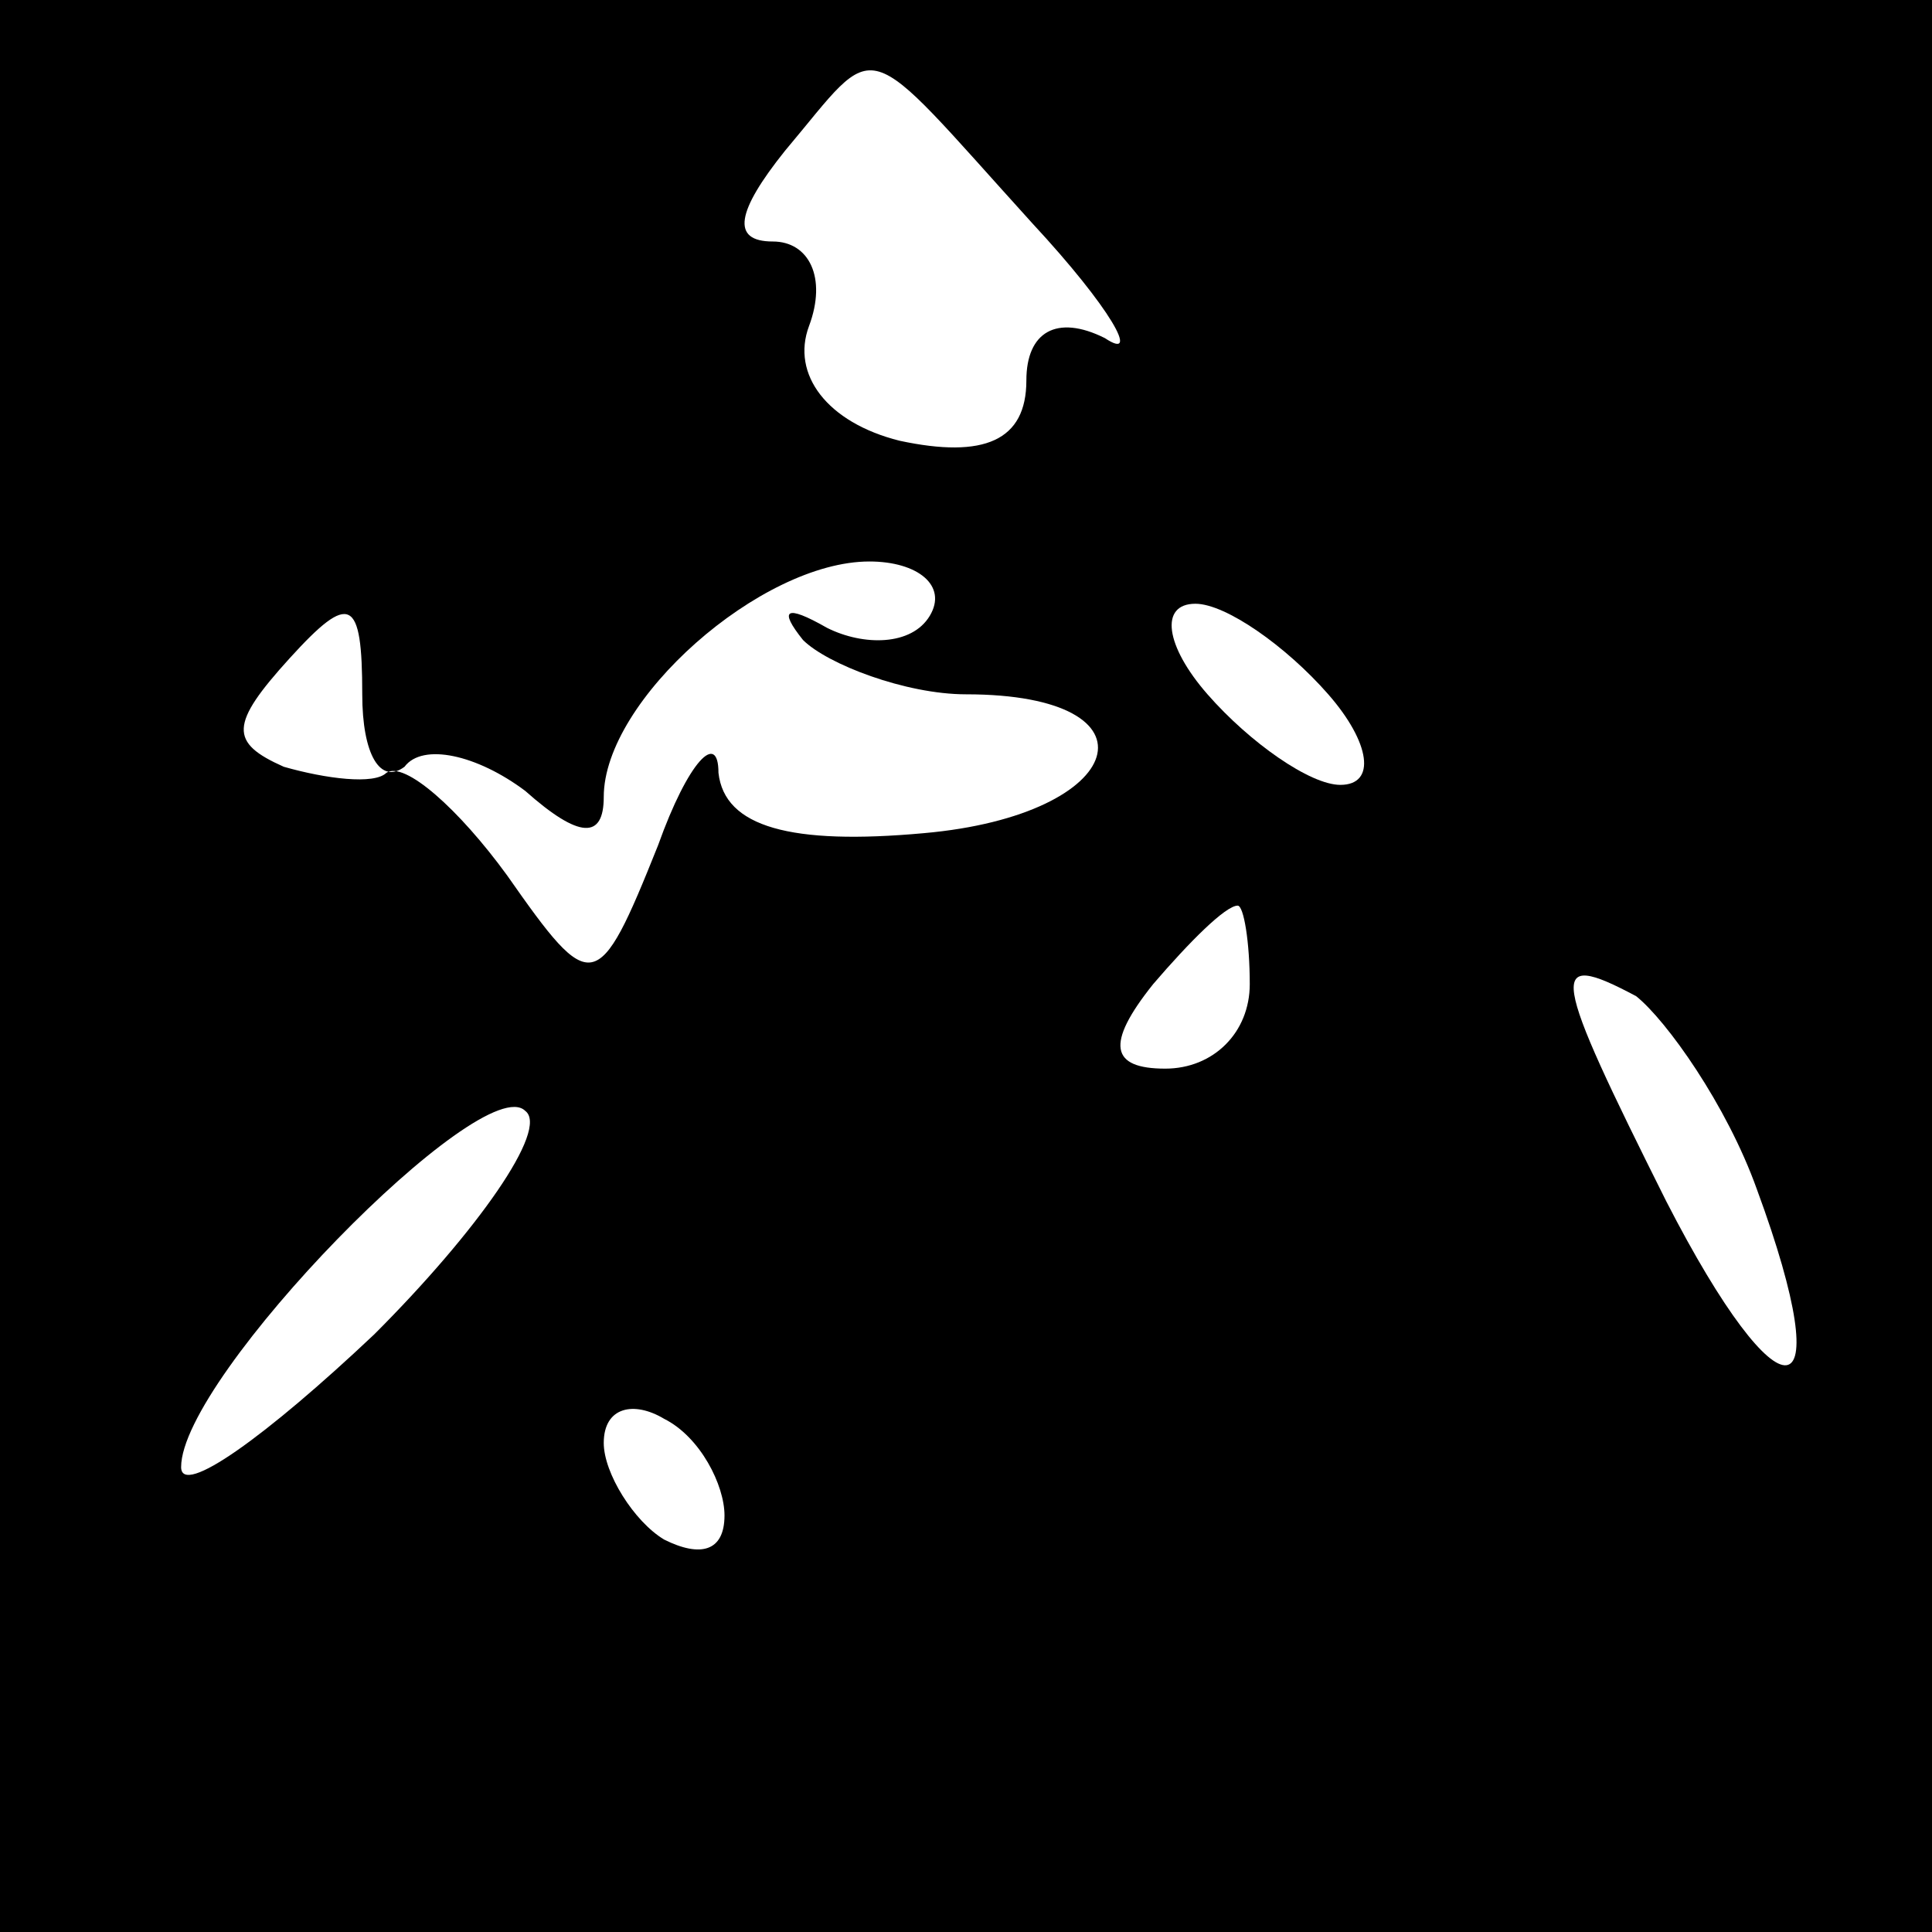 <?xml version="1.0" standalone="no"?>
<!DOCTYPE svg PUBLIC "-//W3C//DTD SVG 20010904//EN"
 "http://www.w3.org/TR/2001/REC-SVG-20010904/DTD/svg10.dtd">
<svg version="1.0" xmlns="http://www.w3.org/2000/svg"
 width="32pt" height="32pt" viewBox="0 0 32 32"
 preserveAspectRatio="xMidYMid meet">
<rect x="0" y="0" width="32" height="32" fill="#808080" stroke="none"/>
<g transform="translate(0,32) scale(0.1,-0.1)"
fill="#000000" stroke="none">
<path fill="#000000" stroke="none" d="M0 160 l0 -160 160 0 160 0 0 160 0
160 -160 0 -160 0 0 -160z"/>
<path fill="#ffffff" stroke="none" d="M171 283 c13 -14 18 -23 12 -19 -8 4
-13 1 -13 -7 0 -10 -7 -13 -21 -10 -12 3 -18 11 -15 19 3 8 0 14 -6 14 -7 0
-6 5 2 15 16 19 12 20 41 -12z"/>
<path fill="#ffffff" stroke="none" d="M154 218 c-3 -5 -11 -5 -17 -2 -7 4 -8
3 -4 -2 4 -4 17 -9 27 -9 33 0 27 -20 -7 -23 -22 -2 -33 1 -34 10 0 7 -5 2
-10 -12 -10 -25 -11 -25 -25 -5 -8 11 -17 19 -20 17 -2 -2 -10 -1 -17 1 -9 4
-9 7 1 18 10 11 12 10 12 -6 0 -10 3 -15 7 -12 3 4 12 2 20 -4 9 -8 13 -8 13
-1 0 16 26 39 44 39 8 0 13 -4 10 -9z"/>
<path fill="#ffffff" stroke="none" d="M220 205 c7 -8 8 -15 2 -15 -5 0 -15 7
-22 15 -7 8 -8 15 -2 15 5 0 15 -7 22 -15z"/>
<path fill="#ffffff" stroke="none" d="M207 157 c0 -8 -6 -14 -14 -14 -9 0
-10 4 -2 14 6 7 12 13 14 13 1 0 2 -6 2 -13z"/>
<path fill="#ffffff" stroke="none" d="M291 123 c14 -38 4 -39 -15 -2 -19 38
-20 42 -5 34 5 -4 15 -18 20 -32z"/>
<path fill="#ffffff" stroke="none" d="M62 99 c-18 -17 -32 -27 -32 -22 0 15
50 66 57 59 4 -3 -8 -20 -25 -37z"/>
<path fill="#ffffff" stroke="none" d="M120 69 c0 -6 -4 -7 -10 -4 -5 3 -10
11 -10 16 0 6 5 7 10 4 6 -3 10 -11 10 -16z"/>
</g>
</svg>
